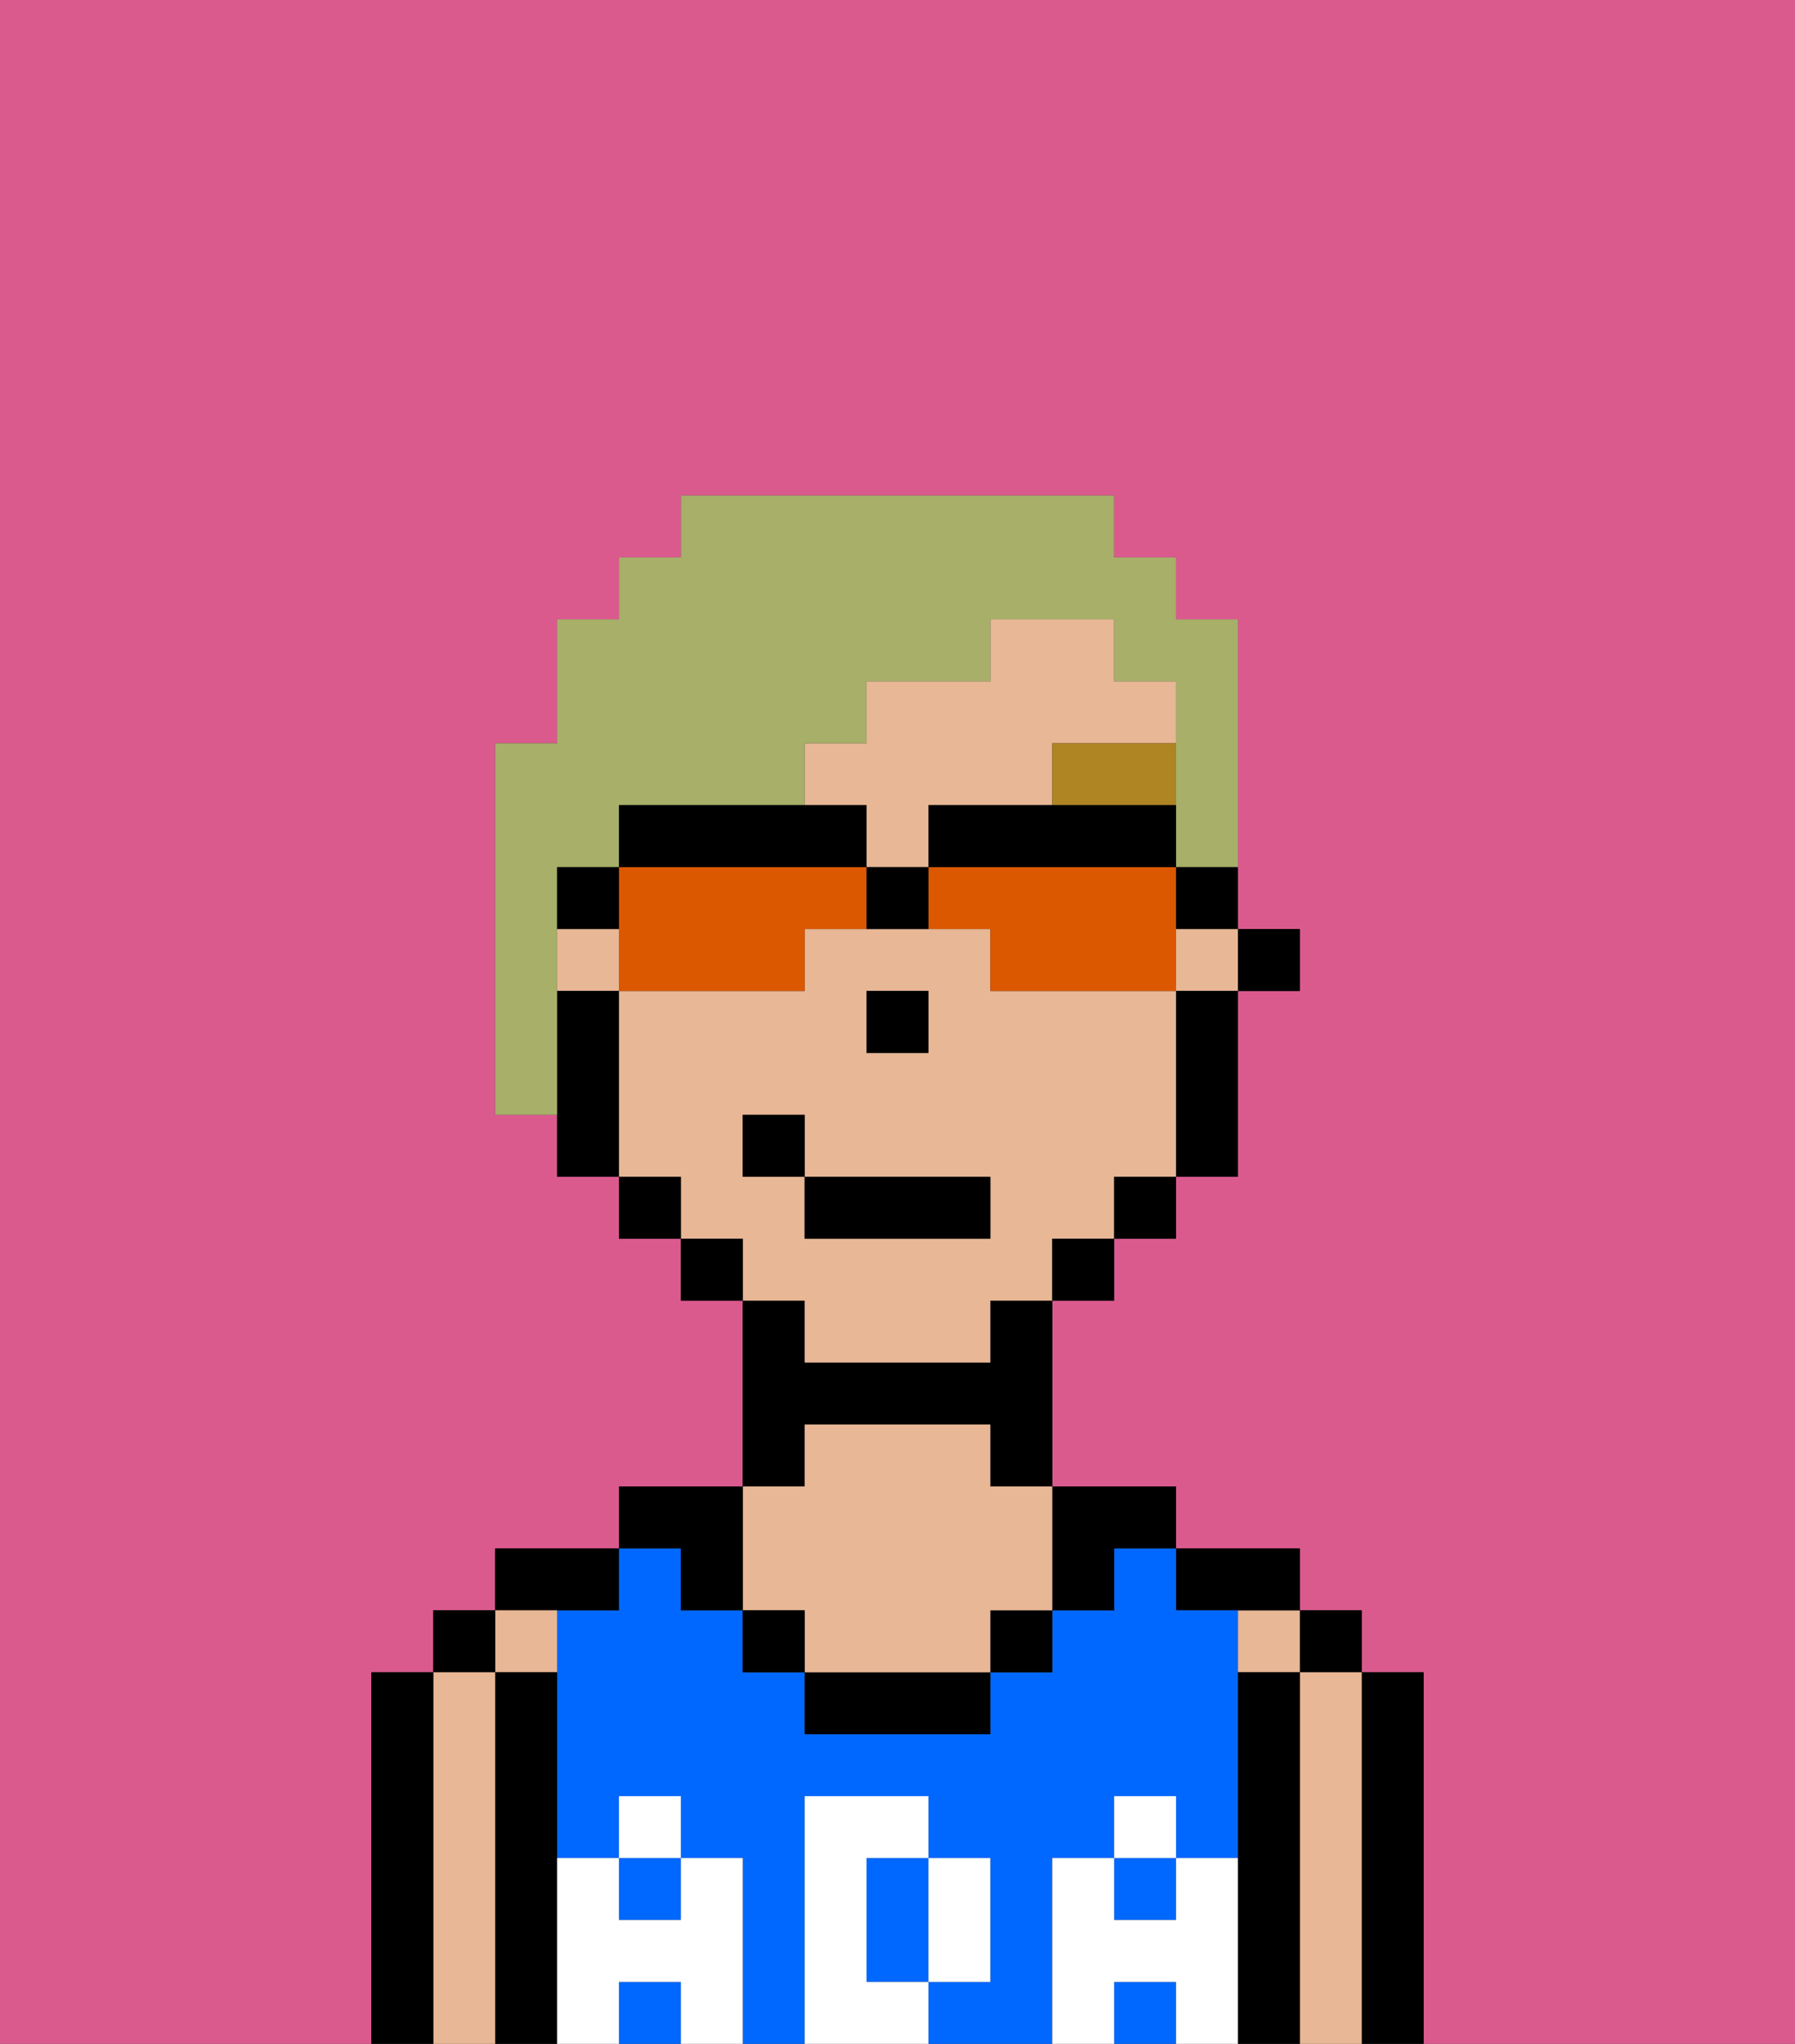 <svg xmlns="http://www.w3.org/2000/svg" viewBox="0 0 29 33"><rect x="0" y="0" width="29" height="33" fill="#333333" stroke="none"/><defs><style>polygon,rect,path{shape-rendering:crispedges;}.ca6-1{fill:#db5a8e;}.ca6-2{fill:#000000;}.ca6-3{fill:#e8b795;}.ca6-4{fill:#0068ff;}.ca6-5{fill:#ffffff;}.ca6-6{fill:#af8423;}.ca6-7{fill:#a7af69;}.ca6-8{fill:#db5800;}</style></defs><path class="ca6-1" d="M0,33H6V27H7V26H8V25h2V24h2V21H11V20H10V19H9V18H8V12H9V10h1V9h1V8h7V9h1v1h1v5h1v1H20v3H19v1H18v1H17v3h2v1h2v1h1v1h1v6h6V0H0Z"/><path class="ca6-2" d="M23,27H22v6h1V27Z"/><rect class="ca6-2" x="21" y="26" width="1" height="1"/><path class="ca6-3" d="M22,27H21v6h1V27Z"/><rect class="ca6-3" x="20" y="26" width="1" height="1"/><path class="ca6-2" d="M21,27H20v6h1V27Z"/><path class="ca6-2" d="M20,26h1V25H19v1Z"/><path class="ca6-4" d="M17,30h1V29h1v1h1V26H19V25H18v1H17v1H16v1H13V27H12V26H11V25H10v1H9v4h1V29h1v1h1v3h1V29h2v1h1v2H15v1h2V30Z"/><rect class="ca6-4" x="10" y="30" width="1" height="1"/><rect class="ca6-4" x="18" y="30" width="1" height="1"/><rect class="ca6-4" x="10" y="32" width="1" height="1"/><rect class="ca6-4" x="18" y="32" width="1" height="1"/><path class="ca6-4" d="M14,31v1h1V30H14Z"/><path class="ca6-2" d="M18,26V25h1V24H17v2Z"/><rect class="ca6-2" x="16" y="26" width="1" height="1"/><path class="ca6-2" d="M13,27v1h3V27H13Z"/><path class="ca6-2" d="M13,23h3v1h1V21H16v1H13V21H12v3h1Z"/><path class="ca6-3" d="M13,26v1h3V26h1V24H16V23H13v1H12v2Z"/><rect class="ca6-2" x="12" y="26" width="1" height="1"/><path class="ca6-2" d="M11,26h1V24H10v1h1Z"/><path class="ca6-2" d="M10,26V25H8v1h2Z"/><path class="ca6-3" d="M9,27V26H8v1Z"/><path class="ca6-2" d="M9,30V27H8v6H9V30Z"/><rect class="ca6-2" x="7" y="26" width="1" height="1"/><path class="ca6-3" d="M8,27H7v6H8V27Z"/><path class="ca6-2" d="M7,27H6v6H7V27Z"/><path class="ca6-5" d="M20,30H19v1H18V30H17v3h1V32h1v1h1V30Z"/><rect class="ca6-5" x="18" y="29" width="1" height="1"/><path class="ca6-5" d="M16,32V30H15v2Z"/><path class="ca6-5" d="M14,32V30h1V29H13v4h2V32Z"/><path class="ca6-5" d="M12,30H11v1H10V30H9v3h1V32h1v1h1V30Z"/><rect class="ca6-5" x="10" y="29" width="1" height="1"/><rect class="ca6-2" x="20" y="15" width="1" height="1"/><rect class="ca6-3" x="19" y="15" width="1" height="1"/><path class="ca6-3" d="M14,14h1V13h2V12h2V11H18V10H16v1H14v1H13v1h1Z"/><rect class="ca6-3" x="9" y="15" width="1" height="1"/><path class="ca6-3" d="M13,22h3V21h1V20h1V19h1V16H16V15H13v1H10v3h1v1h1v1h1Zm1-6h1v1H14Zm-2,3V18h1v1h3v1H13V19Z"/><path class="ca6-2" d="M19,17v2h1V16H19Z"/><rect class="ca6-2" x="18" y="19" width="1" height="1"/><rect class="ca6-2" x="17" y="20" width="1" height="1"/><rect class="ca6-2" x="11" y="20" width="1" height="1"/><rect class="ca6-2" x="10" y="19" width="1" height="1"/><path class="ca6-2" d="M10,16H9v3h1V16Z"/><rect class="ca6-2" x="14" y="16" width="1" height="1"/><path class="ca6-6" d="M17,13h2V12H17Z"/><rect class="ca6-2" x="13" y="19" width="3" height="1"/><rect class="ca6-2" x="12" y="18" width="1" height="1"/><path class="ca6-7" d="M9,15V14h1V13h3V12h1V11h2V10h2v1h1v3h1V10H19V9H18V8H11V9H10v1H9v2H8v6H9V15Z"/><path class="ca6-8" d="M13,14H10v2h3V15h1V14Z"/><path class="ca6-8" d="M19,14H15v1h1v1h3V14Z"/><path class="ca6-2" d="M15,13v1h4V13H15Z"/><path class="ca6-2" d="M13,14h1V13H10v1h3Z"/><path class="ca6-2" d="M19,15h1V14H19Z"/><path class="ca6-2" d="M10,14H9v1h1Z"/><path class="ca6-2" d="M14,14v1h1V14Z"/></svg>
